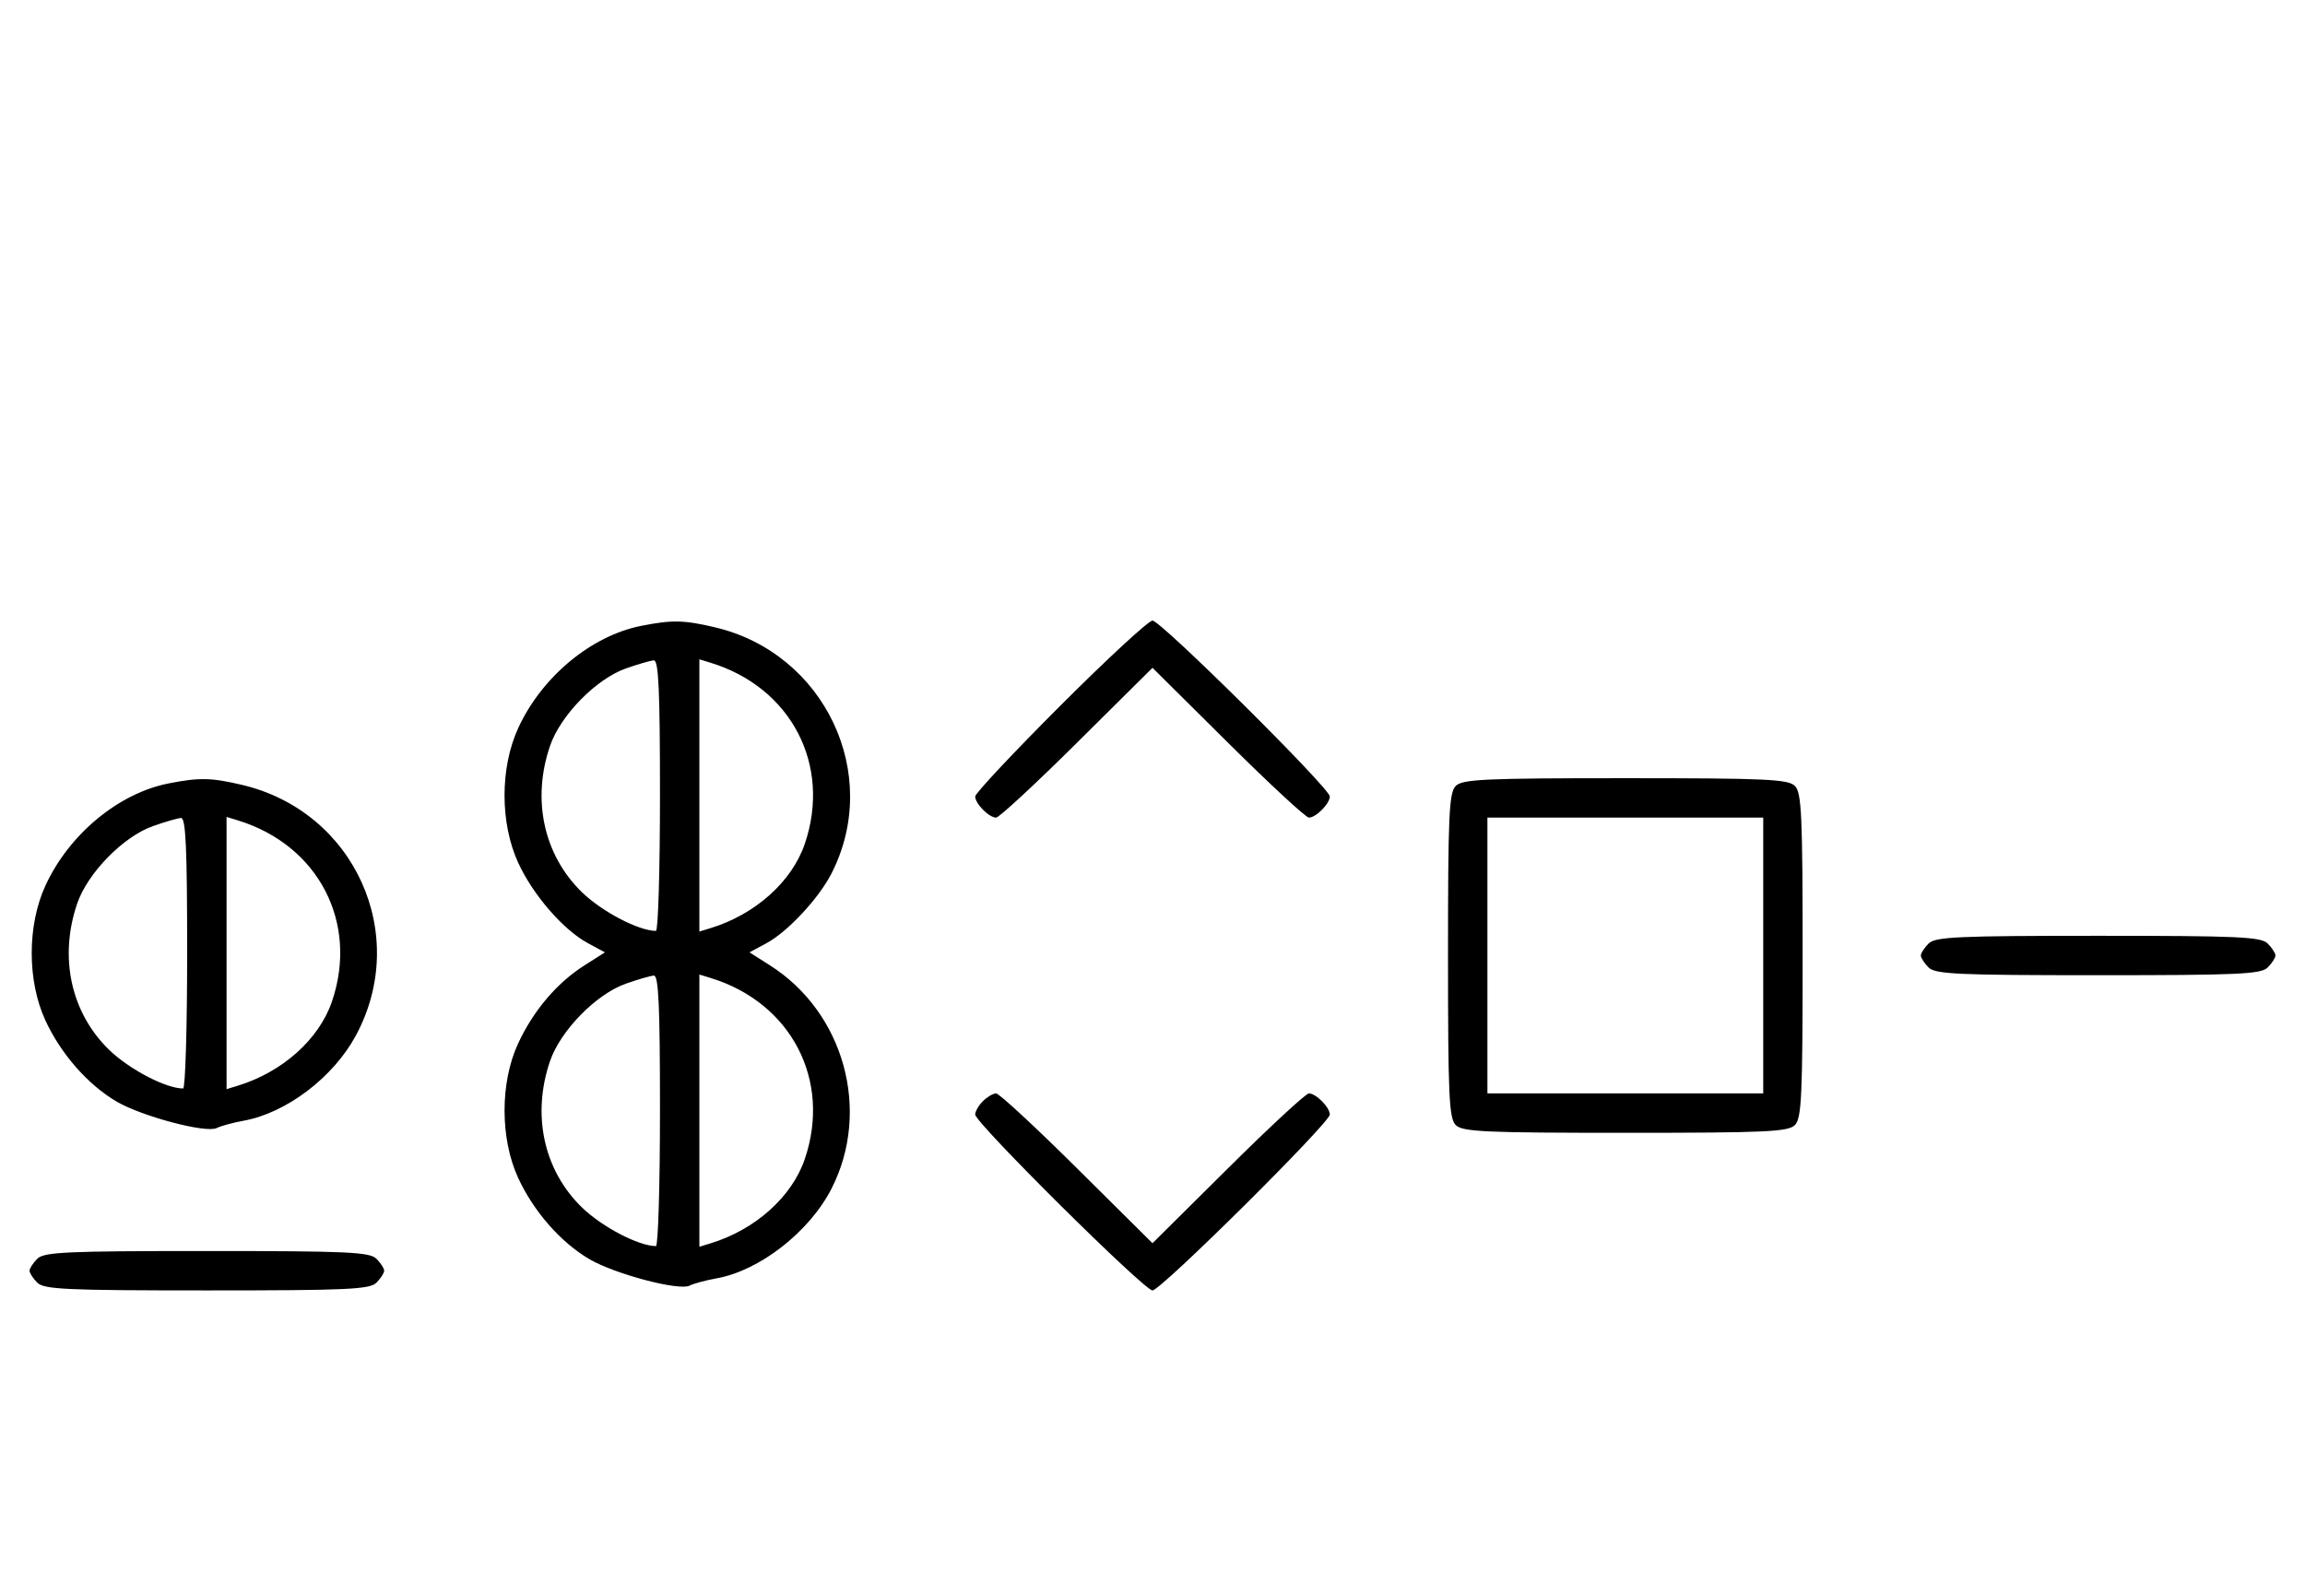 <svg xmlns="http://www.w3.org/2000/svg" width="468" height="324" viewBox="0 0 468 324" version="1.1">
	<path d="M 130.223 127.062 C 120.045 129.068, 109.996 137.411, 105.216 147.825 C 101.512 155.894, 101.512 167.106, 105.216 175.175 C 108.212 181.701, 114.377 188.811, 119.377 191.503 L 122.824 193.360 118.662 196.005 C 113.047 199.573, 108.227 205.265, 105.157 211.954 C 101.526 219.863, 101.540 231.168, 105.191 239.120 C 108.319 245.936, 113.835 252.233, 119.673 255.654 C 124.824 258.673, 137.869 262.124, 140 261.032 C 140.825 260.609, 143.300 259.941, 145.500 259.548 C 154.256 257.981, 164.364 250.087, 168.834 241.325 C 176.896 225.522, 171.396 205.573, 156.338 196.005 L 152.176 193.360 155.623 191.503 C 159.934 189.182, 166.235 182.419, 168.834 177.325 C 179.106 157.191, 167.453 132.611, 145.147 127.360 C 138.857 125.880, 136.464 125.832, 130.223 127.062 M 215.282 143.282 C 205.777 152.787, 198 161.079, 198 161.710 C 198 163.173, 200.800 166, 202.249 166 C 202.857 166, 210.250 159.156, 218.677 150.792 L 234 135.584 249.323 150.792 C 257.750 159.156, 265.143 166, 265.751 166 C 267.200 166, 270 163.173, 270 161.710 C 270 160.031, 235.693 126, 234 126 C 233.210 126, 224.787 133.777, 215.282 143.282 M 127.054 135.728 C 121.018 137.859, 113.781 145.260, 111.667 151.463 C 107.948 162.378, 110.390 173.587, 118.128 181.125 C 122.193 185.084, 129.676 189, 133.178 189 C 133.630 189, 134 176.625, 134 161.500 C 134 140.125, 133.722 134.018, 132.750 134.079 C 132.063 134.122, 129.499 134.864, 127.054 135.728 M 142 161.500 L 142 189.135 144.250 188.448 C 153.341 185.671, 160.783 179.020, 163.403 171.329 C 168.854 155.332, 160.639 139.558, 144.250 134.552 L 142 133.865 142 161.500 M 34.223 159.062 C 24.045 161.068, 13.996 169.411, 9.216 179.825 C 5.524 187.869, 5.513 199.108, 9.191 207.120 C 12.319 213.936, 17.835 220.233, 23.673 223.654 C 28.824 226.673, 41.869 230.124, 44 229.032 C 44.825 228.609, 47.279 227.941, 49.453 227.548 C 58.124 225.980, 67.643 218.768, 72.232 210.288 C 83.343 189.761, 72.001 164.740, 49.147 159.360 C 42.857 157.880, 40.464 157.832, 34.223 159.062 M 295.571 159.571 C 294.207 160.936, 294 165.463, 294 194 C 294 222.537, 294.207 227.064, 295.571 228.429 C 296.936 229.793, 301.463 230, 330 230 C 358.537 230, 363.064 229.793, 364.429 228.429 C 365.793 227.064, 366 222.537, 366 194 C 366 165.463, 365.793 160.936, 364.429 159.571 C 363.064 158.207, 358.537 158, 330 158 C 301.463 158, 296.936 158.207, 295.571 159.571 M 31.054 167.728 C 25.018 169.859, 17.781 177.260, 15.667 183.463 C 11.948 194.378, 14.390 205.587, 22.128 213.125 C 26.193 217.084, 33.676 221, 37.178 221 C 37.630 221, 38 208.625, 38 193.500 C 38 172.125, 37.722 166.018, 36.750 166.079 C 36.063 166.122, 33.499 166.864, 31.054 167.728 M 46 193.500 L 46 221.135 48.250 220.448 C 57.341 217.671, 64.783 211.020, 67.403 203.329 C 72.854 187.332, 64.639 171.558, 48.250 166.552 L 46 165.865 46 193.500 M 302 194 L 302 222 330 222 L 358 222 358 194 L 358 166 330 166 L 302 166 302 194 M 391.571 191.571 C 390.707 192.436, 390 193.529, 390 194 C 390 194.471, 390.707 195.564, 391.571 196.429 C 392.936 197.793, 397.463 198, 426 198 C 454.537 198, 459.064 197.793, 460.429 196.429 C 461.293 195.564, 462 194.471, 462 194 C 462 193.529, 461.293 192.436, 460.429 191.571 C 459.064 190.207, 454.537 190, 426 190 C 397.463 190, 392.936 190.207, 391.571 191.571 M 127.054 199.728 C 121.018 201.859, 113.781 209.260, 111.667 215.463 C 107.948 226.378, 110.390 237.587, 118.128 245.125 C 122.193 249.084, 129.676 253, 133.178 253 C 133.630 253, 134 240.625, 134 225.500 C 134 204.125, 133.722 198.018, 132.750 198.079 C 132.063 198.122, 129.499 198.864, 127.054 199.728 M 142 225.500 L 142 253.135 144.250 252.448 C 153.341 249.671, 160.783 243.020, 163.403 235.329 C 168.854 219.332, 160.639 203.558, 144.250 198.552 L 142 197.865 142 225.500 M 199.571 223.571 C 198.707 224.436, 198 225.659, 198 226.290 C 198 227.969, 232.307 262, 234 262 C 235.693 262, 270 227.969, 270 226.290 C 270 224.827, 267.200 222, 265.751 222 C 265.143 222, 257.750 228.844, 249.323 237.208 L 234 252.416 218.677 237.208 C 210.250 228.844, 202.857 222, 202.249 222 C 201.640 222, 200.436 222.707, 199.571 223.571 M 7.571 255.571 C 6.707 256.436, 6 257.529, 6 258 C 6 258.471, 6.707 259.564, 7.571 260.429 C 8.936 261.793, 13.463 262, 42 262 C 70.537 262, 75.064 261.793, 76.429 260.429 C 77.293 259.564, 78 258.471, 78 258 C 78 257.529, 77.293 256.436, 76.429 255.571 C 75.064 254.207, 70.537 254, 42 254 C 13.463 254, 8.936 254.207, 7.571 255.571 " stroke="none" fill="black" fill-rule="evenodd"/>
</svg>